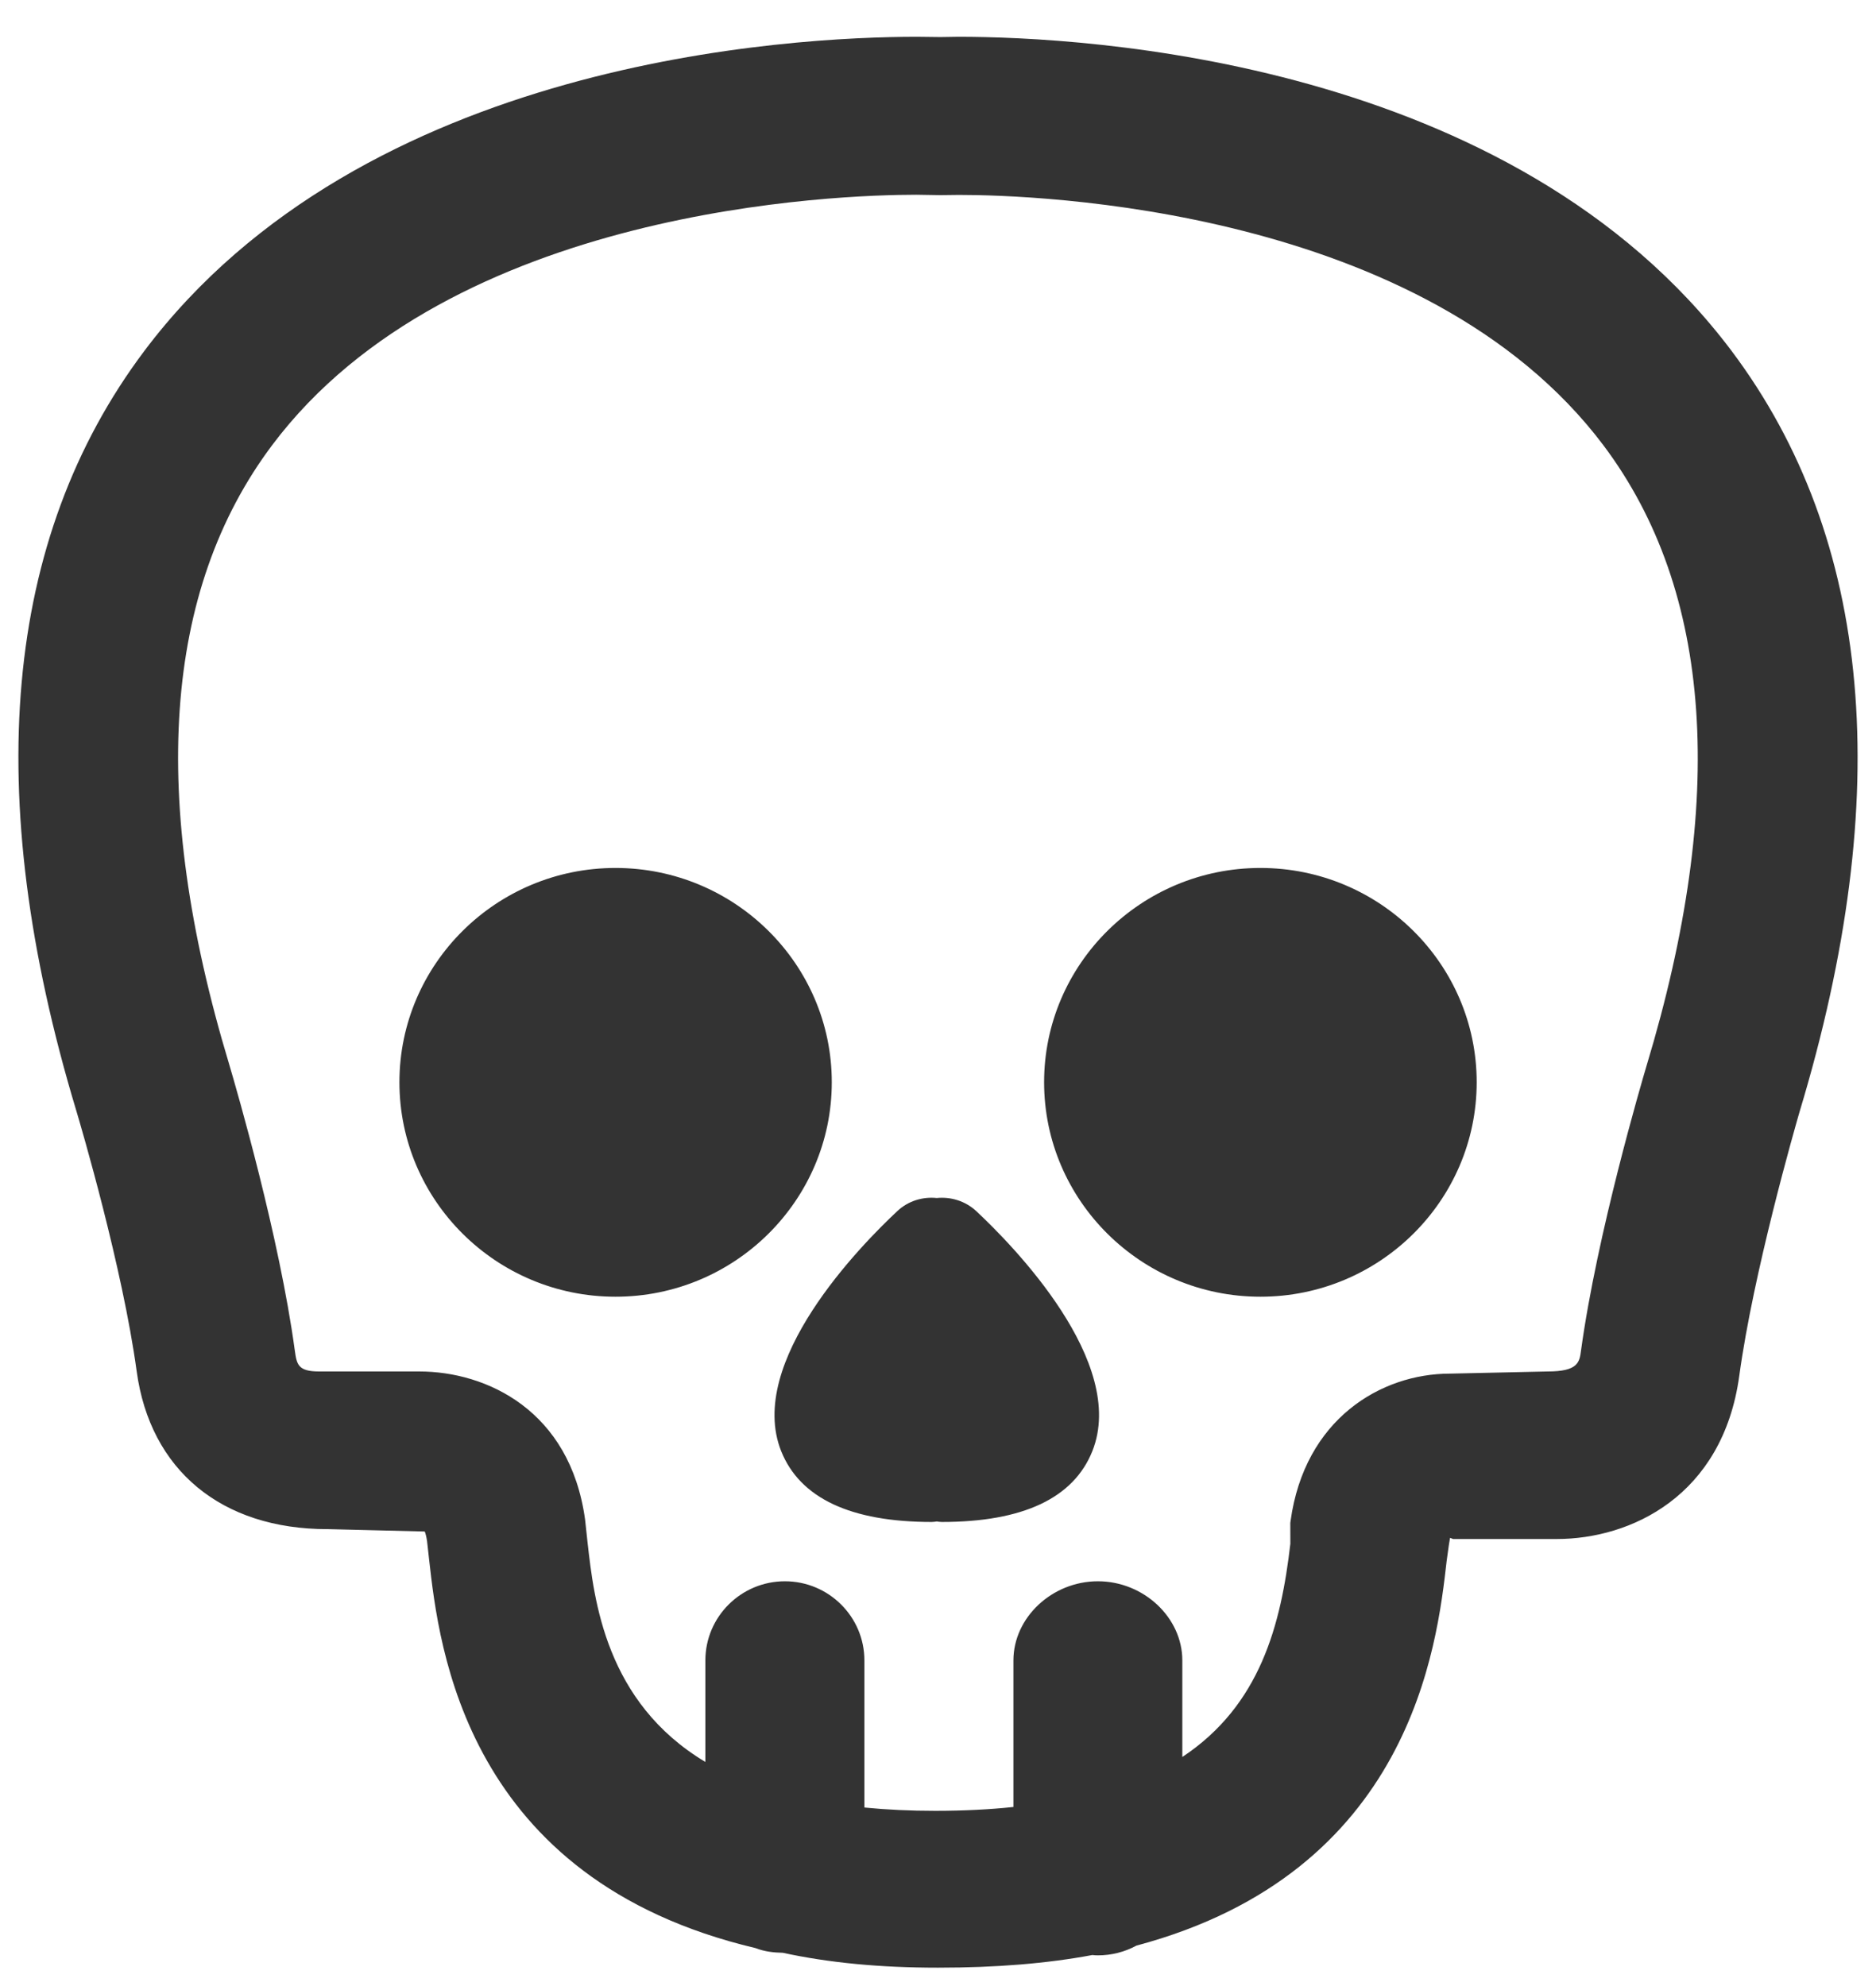 <?xml version="1.0" encoding="UTF-8" standalone="no"?>
<svg width="34px" height="36px" viewBox="0 0 34 36" version="1.1" xmlns="http://www.w3.org/2000/svg" xmlns:xlink="http://www.w3.org/1999/xlink" xmlns:sketch="http://www.bohemiancoding.com/sketch/ns">
    <!-- Generator: Sketch 3.4.2 (15855) - http://www.bohemiancoding.com/sketch -->
    <title>ic_skull_stat</title>
    <desc>Created with Sketch.</desc>
    <defs></defs>
    <g id="Page-1" stroke="none" stroke-width="1" fill="none" fill-rule="evenodd" sketch:type="MSPage">
        <g id="Desktop-HD-Copy-3" sketch:type="MSArtboardGroup" transform="translate(-935, -316)">
            <g id="Deaths-+-ic_skull-+-Title-Label-Copy-13" sketch:type="MSLayerGroup" transform="translate(932, 230)">
                <g id="Deaths-+-ic_skull" transform="translate(0, 85)" sketch:type="MSShapeGroup">
                    <g id="ic_skull_stat">
                        <rect id="Rectangle-205" opacity="0.788" x="0" y="0" width="40" height="40"></rect>
                        <path d="M20.691,22.951 C20.491,22.767 20.23,22.691 19.977,22.716 C19.725,22.69 19.463,22.766 19.265,22.951 C18.608,23.565 16.515,25.691 17.158,27.305 C17.5,28.157 18.418,28.588 19.886,28.588 C19.917,28.588 19.947,28.583 19.978,28.579 C20.008,28.583 20.038,28.588 20.07,28.588 C21.538,28.588 22.456,28.157 22.797,27.305 C23.441,25.691 21.347,23.564 20.691,22.951 L20.691,22.951 Z M14.155,16.733 C11.995,16.733 10.239,18.475 10.239,20.617 C10.239,22.761 11.995,24.505 14.155,24.505 C16.316,24.505 18.075,22.761 18.075,20.617 C18.075,18.475 16.316,16.733 14.155,16.733 L14.155,16.733 Z M34.385,7.364 C30.414,2.078 22.662,1.667 20.373,1.667 L20.044,1.672 L19.617,1.667 C17.336,1.667 9.584,2.078 5.613,7.365 C3.065,10.762 2.651,15.391 4.381,21.127 C4.467,21.413 5.221,23.975 5.477,25.856 C5.721,27.648 7.014,28.718 8.935,28.718 L8.95,28.718 L10.698,28.761 C10.711,28.793 10.727,28.848 10.74,28.937 L10.777,29.269 C10.956,30.857 11.43,35.066 16.692,36.312 C16.862,36.378 17.03,36.394 17.186,36.397 C18.022,36.578 18.943,36.667 19.999,36.667 C21.06,36.667 21.976,36.591 22.797,36.438 C22.825,36.441 22.859,36.444 22.896,36.444 C23.143,36.444 23.383,36.383 23.596,36.267 C28.578,34.938 29.044,30.832 29.219,29.292 L29.258,29.011 C29.266,28.956 29.273,28.912 29.28,28.876 L29.337,28.897 L31.213,28.897 C32.552,28.897 34.222,28.122 34.522,25.939 C34.777,24.066 35.53,21.444 35.615,21.152 C37.35,15.405 36.937,10.766 34.385,7.364 L34.385,7.364 Z M32.842,20.317 C32.751,20.623 31.944,23.367 31.654,25.48 C31.626,25.692 31.603,25.86 31.047,25.86 L29.281,25.899 C28.025,25.899 26.644,26.725 26.39,28.569 L26.385,28.606 L26.386,28.982 C26.216,30.45 25.842,31.911 24.428,32.848 L24.428,31.097 C24.428,30.32 23.727,29.663 22.898,29.663 C22.068,29.663 21.367,30.32 21.367,31.097 L21.367,33.754 C20.94,33.8 20.458,33.824 19.949,33.824 C19.495,33.824 19.071,33.804 18.666,33.764 L18.666,31.097 C18.666,30.306 18.019,29.663 17.225,29.663 C16.431,29.663 15.784,30.306 15.784,31.097 L15.784,32.938 C13.975,31.855 13.767,30.006 13.649,28.963 L13.604,28.546 C13.333,26.563 11.816,25.86 10.599,25.86 L8.785,25.86 C8.396,25.86 8.378,25.73 8.342,25.473 C8.062,23.417 7.303,20.798 7.152,20.287 C5.697,15.469 5.961,11.695 7.934,9.067 C11.176,4.748 18.235,4.53 19.607,4.53 L20.042,4.537 L20.381,4.533 C21.762,4.533 28.818,4.753 32.064,9.077 C34.038,11.71 34.301,15.49 32.842,20.317 L32.842,20.317 Z M25.843,16.733 C23.682,16.733 21.923,18.475 21.923,20.617 C21.923,22.761 23.682,24.505 25.843,24.505 C28.005,24.505 29.763,22.761 29.763,20.617 C29.763,18.475 28.005,16.733 25.843,16.733 L25.843,16.733 Z" id="Shape" fill="#333333"></path>
                    </g>
                </g>
            </g>
        </g>
    </g>
</svg>